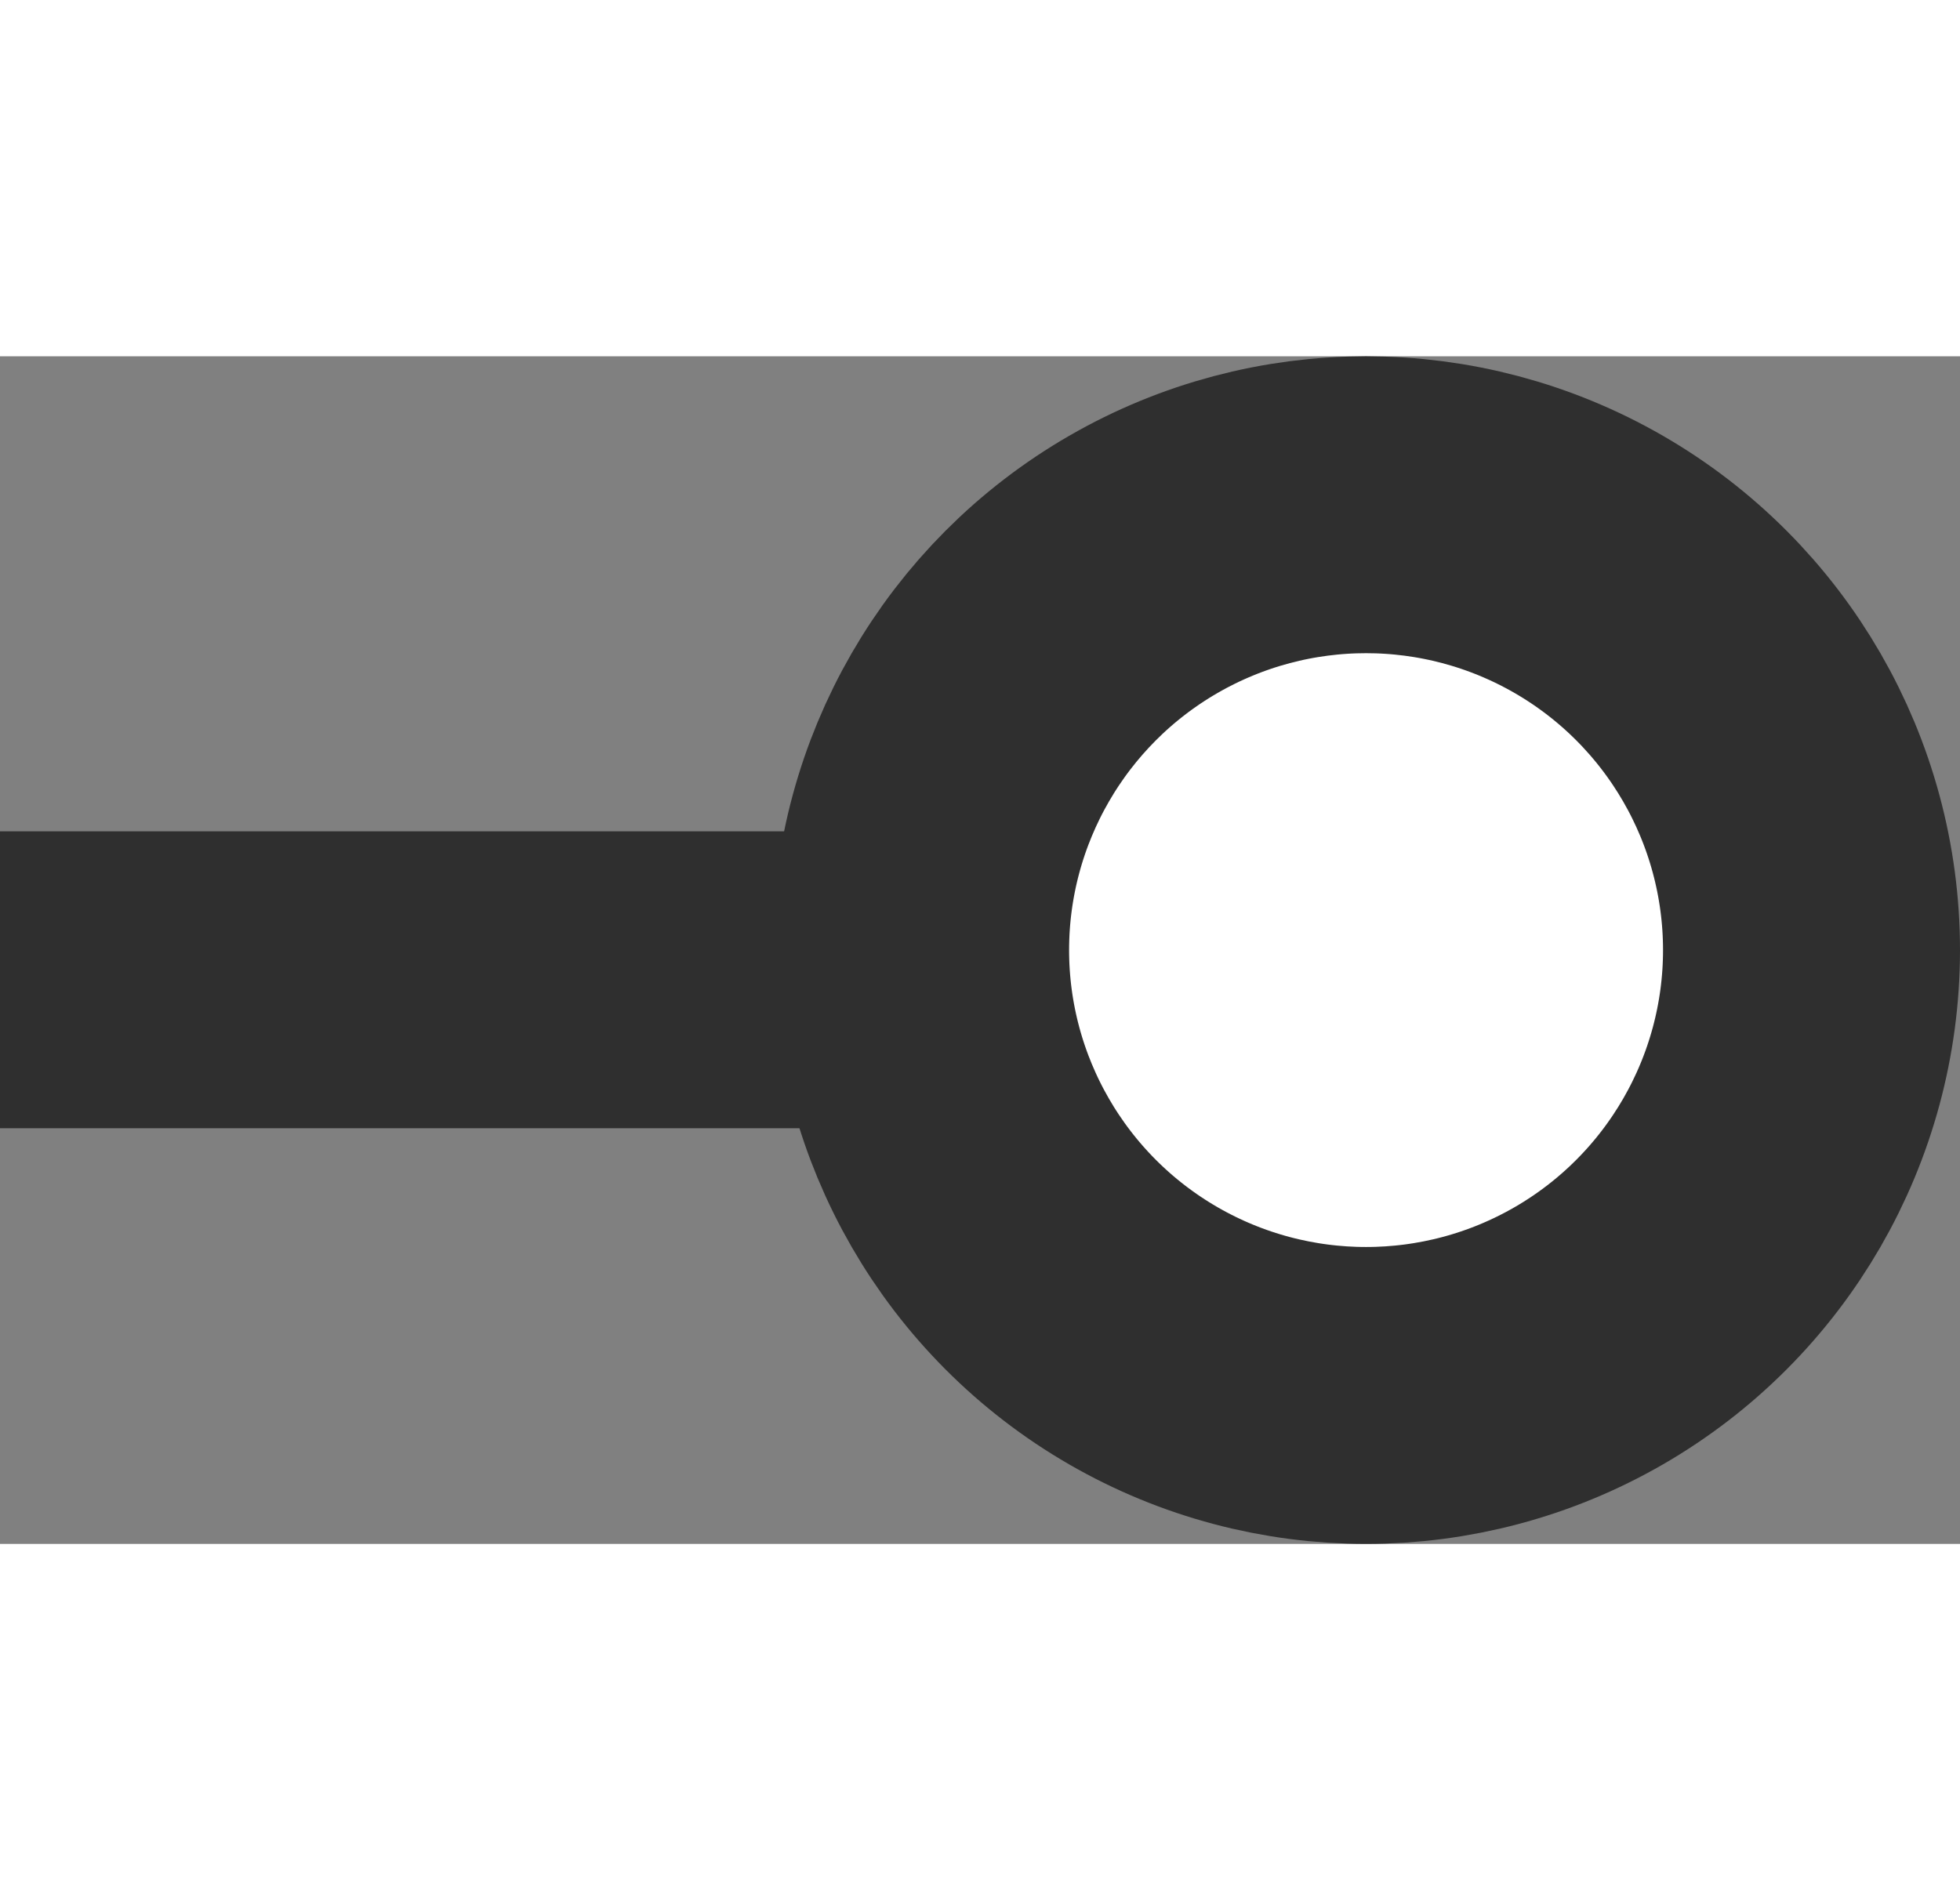 <svg width="33" height="32" viewBox="0 0 33 20" fill="none" xmlns="http://www.w3.org/2000/svg">
<rect x="0" y="0" width="33" height="20" fill="#808080" stroke="none"/>
<circle cx="23" cy="10" r="7.5" fill="white" stroke="#2F2F2F" stroke-width="5"/>
<line y1="10.5" x2="17" y2="10.5" stroke="#2F2F2F" stroke-width="5"/>
</svg>
